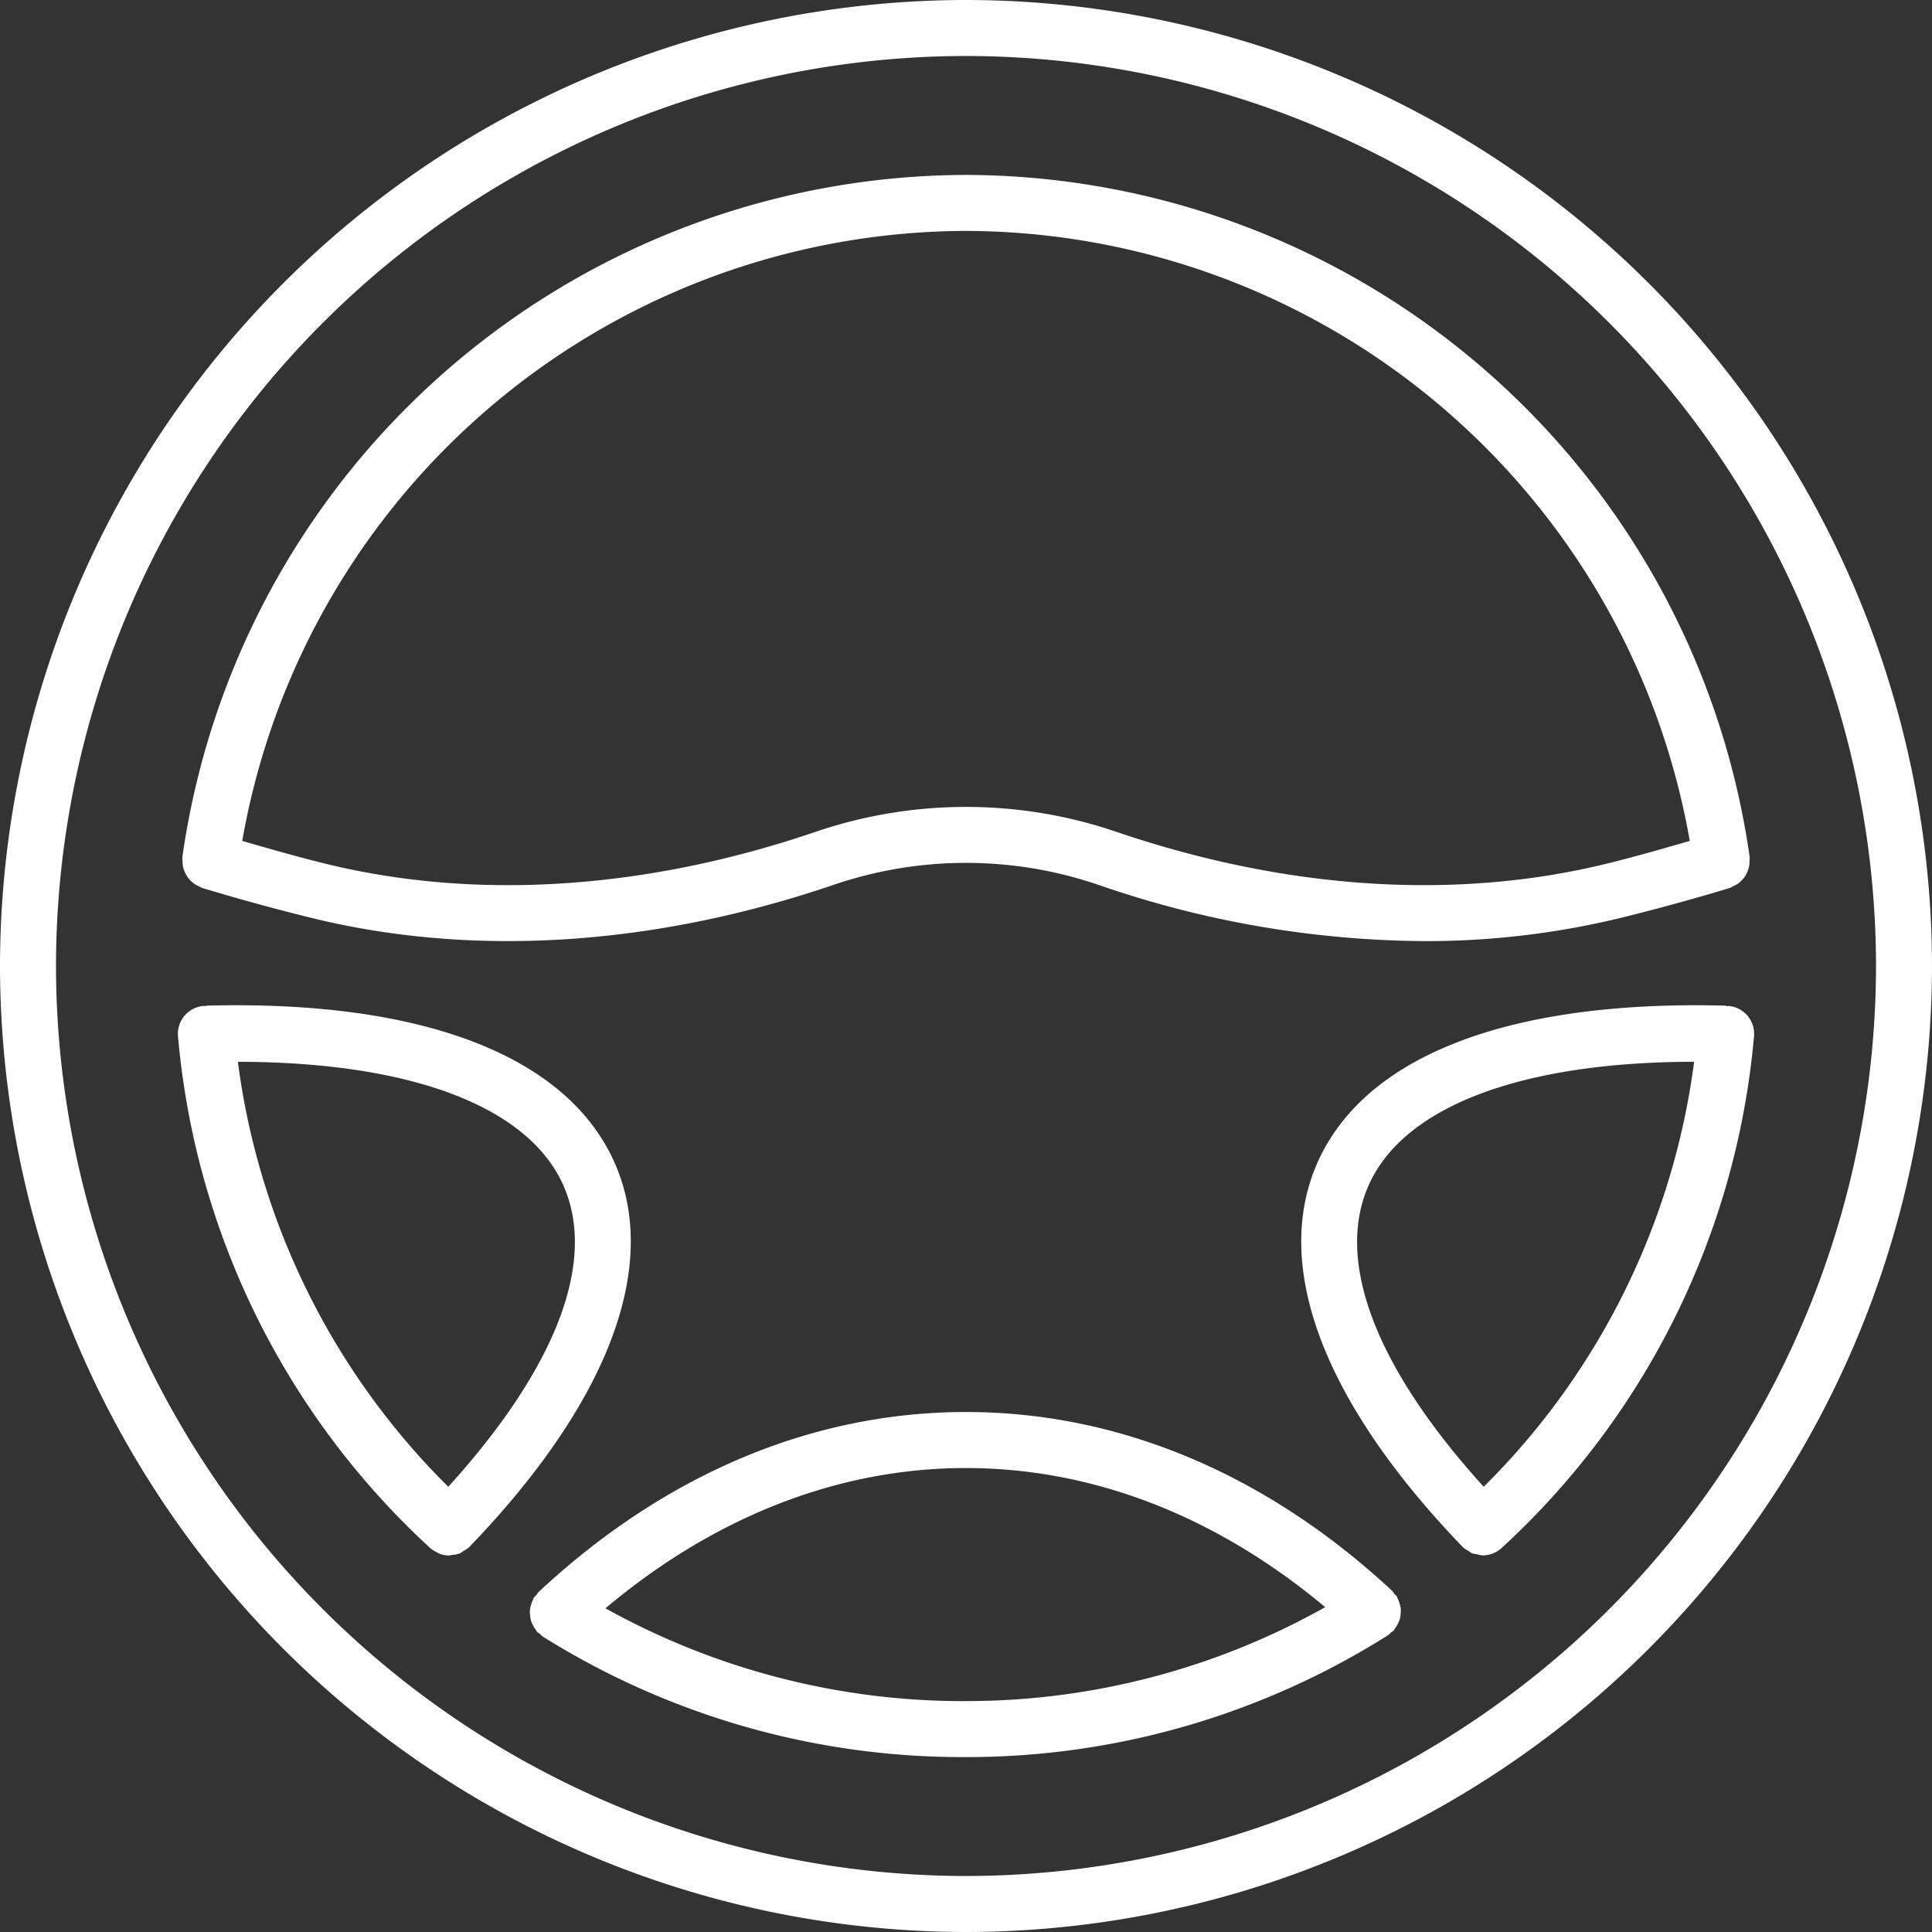 <svg xmlns="http://www.w3.org/2000/svg" width="171.03" height="171.03" viewBox="0 0 171.03 171.03">
  <rect x="0" y="0" width="171.03" height="171.03" fill="#333333" stroke="none"/>
  <g id="Group_66" data-name="Group 66" transform="translate(0)">
    <path id="Path_603" data-name="Path 603" d="M-267.442-114.048a85.611,85.611,0,0,0-85.515,85.515,85.611,85.611,0,0,0,85.515,85.515,85.611,85.611,0,0,0,85.515-85.515A85.612,85.612,0,0,0-267.442-114.048Zm0,166.073A80.65,80.65,0,0,1-348-28.533a80.65,80.65,0,0,1,80.558-80.559,80.65,80.65,0,0,1,80.559,80.559A80.65,80.65,0,0,1-267.442,52.025Z" transform="translate(352.957 114.048)" fill="#fff"/>
    <path id="Path_604" data-name="Path 604" d="M-295.777,4.2c-4.083-9.641-16.962-14.65-36.174-14.151-.068,0-.124.038-.19.044-.048,0-.091-.021-.139-.017a2.479,2.479,0,0,0-2.252,2.686A69.8,69.8,0,0,0-312.2,38.069a2.424,2.424,0,0,0,.641.4c.047.022.086.064.135.084a2.494,2.494,0,0,0,.9.174c.088,0,.171-.044.258-.053a2.463,2.463,0,0,0,.706-.145,2.391,2.391,0,0,0,.3-.205,2.362,2.362,0,0,0,.523-.357l.031-.035.006,0,.005-.008C-296.517,25.261-291.927,13.286-295.777,4.2Zm-14.828,28.442A64.724,64.724,0,0,1-329.231-4.979c15.39.017,25.872,3.989,28.888,11.111C-297.483,12.88-301.173,22.245-310.605,32.642Z" transform="translate(350.289 98.975)" fill="#fff"/>
    <path id="Path_605" data-name="Path 605" d="M-221.293,48.617c-.027-.051-.029-.109-.061-.16a2.531,2.531,0,0,0-.215-.224,2.432,2.432,0,0,0-.192-.268C-232.9,37.6-245.946,32.123-259.5,32.123c-13.6,0-26.691,5.517-37.855,15.955a2.335,2.335,0,0,0-.179.251,2.306,2.306,0,0,0-.223.233c-.034.054-.036.115-.066.171A2.368,2.368,0,0,0-298,49.2a2.456,2.456,0,0,0-.1.451,2.428,2.428,0,0,0,.015.466,2.385,2.385,0,0,0,.074.467,2.472,2.472,0,0,0,.182.416,2.393,2.393,0,0,0,.268.433c.039.048.051.105.093.151a2.167,2.167,0,0,0,.238.168,2.454,2.454,0,0,0,.245.235A69.935,69.935,0,0,0-259.5,62.671a69.84,69.84,0,0,0,37.373-10.795,2.36,2.36,0,0,0,.241-.23,2.4,2.4,0,0,0,.249-.178c.039-.044.051-.1.088-.145a2.428,2.428,0,0,0,.272-.442,2.5,2.5,0,0,0,.18-.409,2.381,2.381,0,0,0,.074-.467,2.4,2.4,0,0,0,.014-.469,2.413,2.413,0,0,0-.1-.439A2.43,2.43,0,0,0-221.293,48.617Zm-38.2,9.1A65.22,65.22,0,0,1-291.413,49.5c9.641-8.105,20.6-12.417,31.916-12.417,11.267,0,22.187,4.276,31.8,12.315A64.891,64.891,0,0,1-259.5,57.714Z" transform="translate(345.012 92.875)" fill="#fff"/>
    <path id="Path_606" data-name="Path 606" d="M-180.423-9.924c-.049,0-.091.018-.141.017-.066-.007-.122-.042-.19-.044C-200-10.445-212.842-5.442-216.926,4.2c-3.848,9.088.74,21.061,12.915,33.719l0,.007.005,0,.029.032a2.358,2.358,0,0,0,.512.351,2.525,2.525,0,0,0,.314.215,2.473,2.473,0,0,0,.459.094,2.543,2.543,0,0,0,.5.1,2.491,2.491,0,0,0,.908-.177,2.465,2.465,0,0,0,.77-.478A69.806,69.806,0,0,0-178.171-7.238,2.477,2.477,0,0,0-180.423-9.924ZM-202.1,32.642c-9.431-10.4-13.121-19.763-10.263-26.51,3.013-7.122,13.531-11.1,28.889-11.112A64.75,64.75,0,0,1-202.1,32.642Z" transform="translate(333.445 98.974)" fill="#fff"/>
    <path id="Path_607" data-name="Path 607" d="M-334.033-34.746a2.359,2.359,0,0,0,.143.463,2.343,2.343,0,0,0,.2.405,2.444,2.444,0,0,0,.306.376,2.368,2.368,0,0,0,.338.3,2.364,2.364,0,0,0,.445.239,2.433,2.433,0,0,0,.259.139q4.67,1.414,9.6,2.635c14.29,3.532,30.284,2.538,46.243-2.881a36.293,36.293,0,0,1,23.583,0,89.568,89.568,0,0,0,28.753,4.956,72.777,72.777,0,0,0,17.49-2.075q4.928-1.22,9.6-2.635a2.529,2.529,0,0,0,.256-.138,2.378,2.378,0,0,0,.453-.244,2.319,2.319,0,0,0,.327-.293,2.3,2.3,0,0,0,.317-.388,2.446,2.446,0,0,0,.191-.389,2.409,2.409,0,0,0,.148-.481,2.371,2.371,0,0,0,.028-.456,2.219,2.219,0,0,0,.021-.321A70.26,70.26,0,0,0-264.709-95.94a70.26,70.26,0,0,0-69.374,60.409,2.313,2.313,0,0,0,.02.309A2.373,2.373,0,0,0-334.033-34.746Zm69.324-56.237a65.26,65.26,0,0,1,64.072,54c-2.374.688-4.754,1.372-7.227,1.982-13.373,3.31-28.4,2.356-43.457-2.761a41.293,41.293,0,0,0-26.775,0c-15.058,5.116-30.085,6.074-43.459,2.761-2.472-.611-4.852-1.294-7.225-1.982A65.257,65.257,0,0,1-264.709-90.984Z" transform="translate(350.224 111.425)" fill="#fff"/>
  </g>
</svg>

